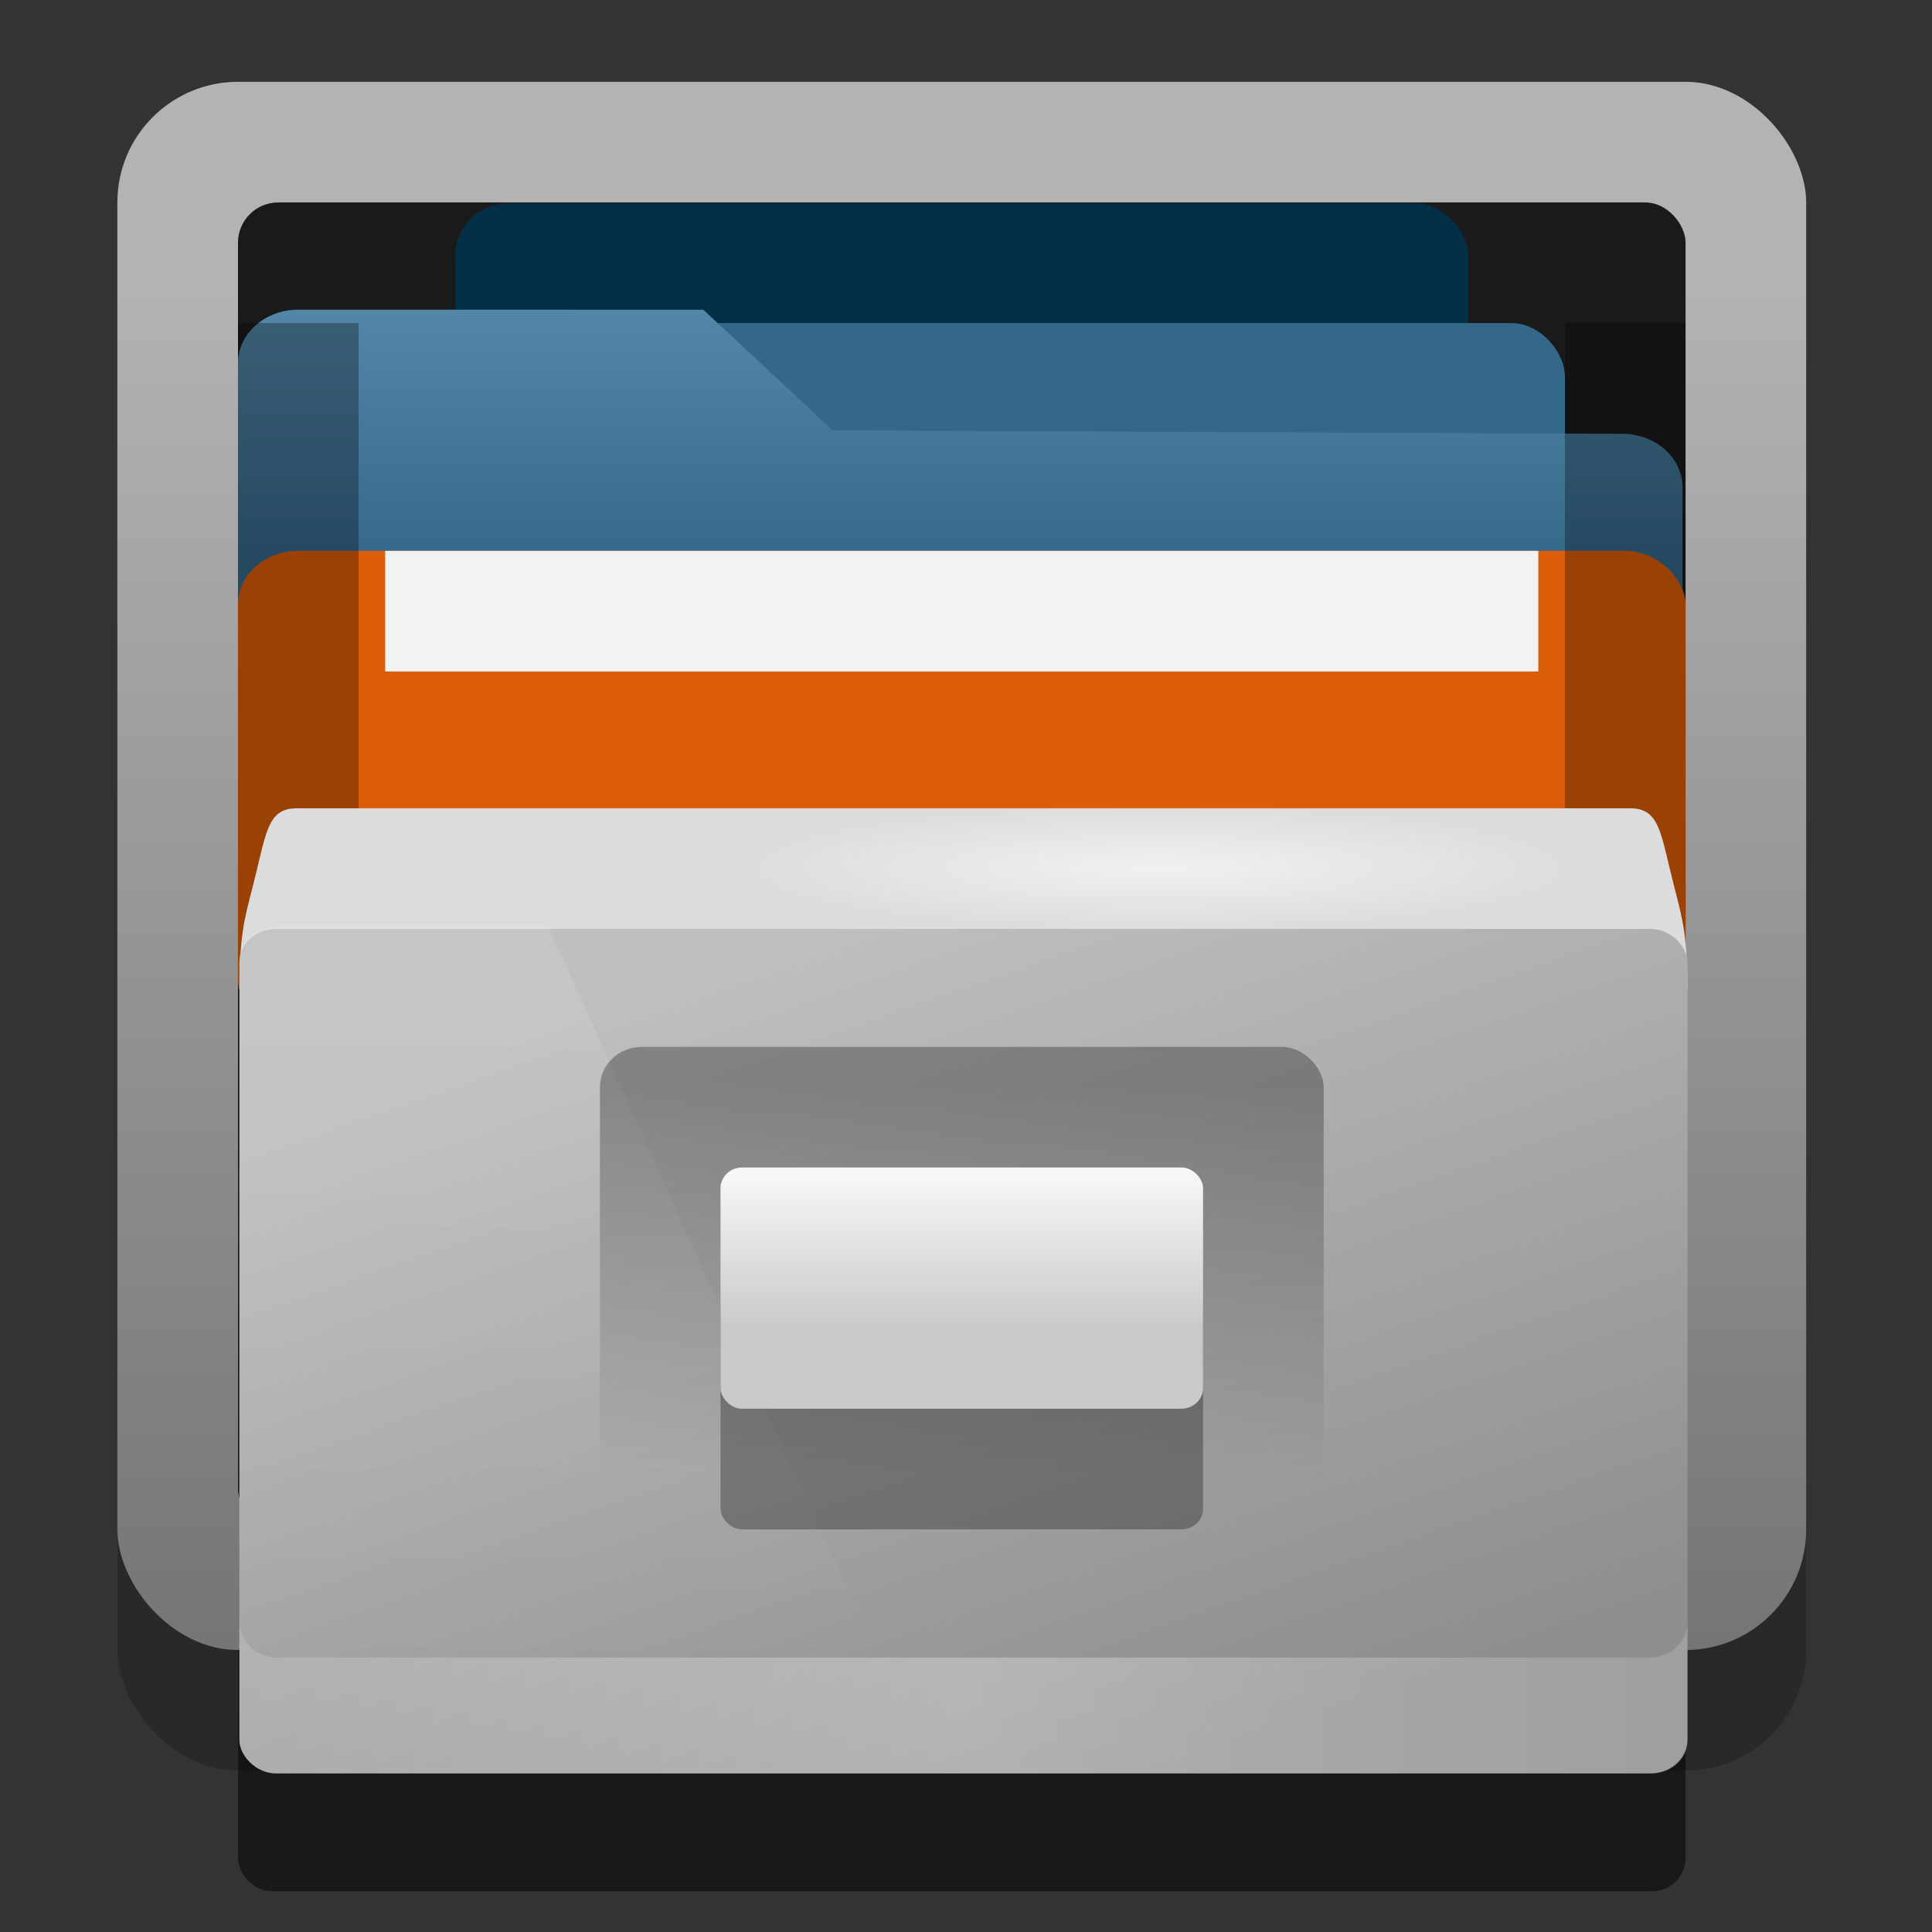 <?xml version="1.0" encoding="UTF-8" standalone="no"?>
<!-- Created with Inkscape (http://www.inkscape.org/) -->

<svg
   xmlns:dc="http://purl.org/dc/elements/1.1/"
   xmlns:cc="http://creativecommons.org/ns#"
   xmlns:rdf="http://www.w3.org/1999/02/22-rdf-syntax-ns#"
   xmlns:svg="http://www.w3.org/2000/svg"
   xmlns="http://www.w3.org/2000/svg"
   xmlns:xlink="http://www.w3.org/1999/xlink"
   xmlns:sodipodi="http://sodipodi.sourceforge.net/DTD/sodipodi-0.dtd"
   xmlns:inkscape="http://www.inkscape.org/namespaces/inkscape"
   width="16"
   height="16"
   id="svg5224"
   version="1.1"
   inkscape:version="0.48.3.1 r9886"
   sodipodi:docname="New document 16">
  <rect width="100%" height="100%" fill="#333333" stroke="none"/>
  <defs
     id="defs5226">
    <linearGradient
       inkscape:collect="always"
       xlink:href="#linearGradient4025"
       id="linearGradient5058"
       gradientUnits="userSpaceOnUse"
       gradientTransform="translate(1.3490606e-5,-22.979)"
       x1="102"
       y1="995.362"
       x2="102"
       y2="1030.362" />
    <linearGradient
       id="linearGradient4025">
      <stop
         style="stop-color:#b3b3b3;stop-opacity:1;"
         offset="0"
         id="stop4027" />
      <stop
         style="stop-color:#737373;stop-opacity:1;"
         offset="1"
         id="stop4029" />
    </linearGradient>
    <linearGradient
       inkscape:collect="always"
       xlink:href="#linearGradient4022-1"
       id="linearGradient5060"
       gradientUnits="userSpaceOnUse"
       gradientTransform="translate(0.5,0)"
       x1="90"
       y1="1000.597"
       x2="90"
       y2="1005.362" />
    <linearGradient
       id="linearGradient4022-1">
      <stop
         id="stop4024-2"
         offset="0"
         style="stop-color:#5287A7;stop-opacity:1" />
      <stop
         id="stop4026-6"
         offset="1"
         style="stop-color:#336889;stop-opacity:1" />
    </linearGradient>
    <linearGradient
       inkscape:collect="always"
       xlink:href="#linearGradient4033"
       id="linearGradient5068"
       gradientUnits="userSpaceOnUse"
       gradientTransform="matrix(0.973,0,0,0.931,2.802,70.979)"
       x1="95"
       y1="1010.362"
       x2="105"
       y2="1035.362" />
    <linearGradient
       id="linearGradient4033">
      <stop
         style="stop-color:#bfbfbf;stop-opacity:1;"
         offset="0"
         id="stop4035" />
      <stop
         style="stop-color:#8e8e8e;stop-opacity:1;"
         offset="1"
         id="stop4037" />
    </linearGradient>
    <linearGradient
       inkscape:collect="always"
       xlink:href="#linearGradient4100-0"
       id="linearGradient5070"
       gradientUnits="userSpaceOnUse"
       gradientTransform="matrix(1.026,0,0,0.943,-1.725,568.487)"
       x1="89.381"
       y1="467.78"
       x2="89.381"
       y2="490.596" />
    <linearGradient
       inkscape:collect="always"
       id="linearGradient4100-0">
      <stop
         style="stop-color:#ffffff;stop-opacity:1;"
         offset="0"
         id="stop4102-52" />
      <stop
         style="stop-color:#ffffff;stop-opacity:0;"
         offset="1"
         id="stop4104-3" />
    </linearGradient>
    <linearGradient
       inkscape:collect="always"
       xlink:href="#linearGradient4100-0"
       id="linearGradient5072"
       gradientUnits="userSpaceOnUse"
       gradientTransform="matrix(0.973,0,0,1.014,2.802,-14.618)"
       spreadMethod="reflect"
       x1="104"
       y1="1033.362"
       x2="142"
       y2="1033.362" />
    <radialGradient
       inkscape:collect="always"
       xlink:href="#linearGradient4563-4-4"
       id="radialGradient5074"
       gradientUnits="userSpaceOnUse"
       gradientTransform="matrix(1,0,0,0.13,0,26.522)"
       cx="203.5"
       cy="30.5"
       fx="203.5"
       fy="30.5"
       r="11.5" />
    <linearGradient
       inkscape:collect="always"
       id="linearGradient4563-4-4">
      <stop
         style="stop-color:#ffffff;stop-opacity:1;"
         offset="0"
         id="stop4565-8-9" />
      <stop
         style="stop-color:#ffffff;stop-opacity:0;"
         offset="1"
         id="stop4567-0-0" />
    </linearGradient>
    <linearGradient
       inkscape:collect="always"
       xlink:href="#linearGradient4147"
       id="linearGradient5078"
       gradientUnits="userSpaceOnUse"
       gradientTransform="matrix(1.026,0,0,1,-2.737,-24)"
       x1="103.701"
       y1="1018.316"
       x2="103.701"
       y2="1028.026" />
    <linearGradient
       inkscape:collect="always"
       id="linearGradient4147">
      <stop
         style="stop-color:#000000;stop-opacity:1;"
         offset="0"
         id="stop4149" />
      <stop
         style="stop-color:#000000;stop-opacity:0;"
         offset="1"
         id="stop4151" />
    </linearGradient>
    <linearGradient
       inkscape:collect="always"
       xlink:href="#linearGradient2494"
       id="linearGradient5080"
       gradientUnits="userSpaceOnUse"
       gradientTransform="matrix(1.026,0,0,0.8,-2.737,612.162)"
       x1="104"
       y1="480.25"
       x2="104"
       y2="485.25" />
    <linearGradient
       id="linearGradient2494"
       y2="16.19"
       gradientUnits="userSpaceOnUse"
       x2="62.989"
       gradientTransform="matrix(0.642,0,0,0.64,137.448,1016.414)"
       y1="13.183"
       x1="62.989">
      <stop
         id="stop6406"
         style="stop-color:#f9f9f9"
         offset="0" />
      <stop
         id="stop6408"
         style="stop-color:#c9c9c9"
         offset="1" />
    </linearGradient>
  </defs>
  <sodipodi:namedview
     id="base"
     pagecolor="#ffffff"
     bordercolor="#666666"
     borderopacity="1.0"
     inkscape:pageopacity="0.0"
     inkscape:pageshadow="2"
     inkscape:zoom="9.9475983"
     inkscape:cx="28.906475"
     inkscape:cy="7.3686129"
     inkscape:document-units="px"
     inkscape:current-layer="layer1"
     showgrid="false"
     fit-margin-top="0"
     fit-margin-left="0"
     fit-margin-right="0"
     fit-margin-bottom="0"
     inkscape:window-width="1855"
     inkscape:window-height="1056"
     inkscape:window-x="65"
     inkscape:window-y="24"
     inkscape:window-maximized="1" />
  <g
     inkscape:label="Layer 1"
     inkscape:groupmode="layer"
     id="layer1"
     transform="translate(-334.857,-781.505)">
    <g
       transform="matrix(0.333,0,0,0.333,308.19,460.051)"
       id="16px"
       inkscape:export-filename="nautilus02.png"
       inkscape:export-xdpi="90"
       inkscape:export-ydpi="90"
       style="display:inline"
       inkscape:label="#g4958">
      <rect
         style="opacity:0.5;fill:#000000;fill-opacity:1;stroke:none;display:inline"
         id="rect5000-4"
         width="36"
         height="18"
         x="86"
         y="994.362"
         ry="0.825" />
      <rect
         style="opacity:0.2;fill:#000000;fill-opacity:1;stroke:none"
         id="rect5086"
         width="42"
         height="39"
         x="83"
         y="970.362"
         ry="3" />
      <rect
         ry="3"
         y="967.362"
         x="83"
         height="39"
         width="42"
         id="rect4966"
         style="fill:url(#linearGradient5058);fill-opacity:1;stroke:none" />
      <rect
         ry="1"
         y="970.362"
         x="86"
         height="33"
         width="36"
         id="rect4968"
         style="fill:#1a1a1a;fill-opacity:1;stroke:none" />
      <rect
         style="fill:#052E47;fill-opacity:1;stroke:none;display:inline"
         id="rect4972"
         width="25.2"
         height="5.1"
         x="91.4"
         y="970.383"
         ry="1.319" />
      <rect
         ry="1.333"
         y="973.362"
         x="89"
         height="6"
         width="30"
         id="rect4974"
         style="fill:#336889;fill-opacity:1;stroke:none;display:inline" />
      <rect
         transform="translate(0,692.362)"
         y="272"
         x="80"
         height="48"
         width="48"
         id="rect4976"
         style="opacity:0.2;fill:none;stroke:none" />
      <g
         id="g4982"
         transform="matrix(1.5,0,0,1.333,-45.25,-360.767)"
         style="display:inline">
        <path
           style="fill:url(#linearGradient5060);fill-opacity:1;stroke:none"
           d="m 88.5,1000.597 c -0.554,0 -1,0.446 -1,1 l 0,5.766 0.812,0 10.188,0 12.95,0 0,-3.45 c 0,-0.554 -0.446,-1 -1,-1 l -13.092,-0.065 -2.143,-2.25 z"
           id="path4984"
           inkscape:connector-curvature="0"
           sodipodi:nodetypes="scccccssccs" />
        <rect
           ry="1"
           transform="translate(0,540.362)"
           y="464.734"
           x="87.5"
           height="9"
           width="24"
           id="rect4986"
           style="fill:#db5d09;fill-opacity:1;stroke:none" />
        <rect
           style="fill:#f2f2f2;fill-opacity:1;stroke:none"
           id="rect4990"
           width="19.119"
           height="2.25"
           x="89.94"
           y="1005.097" />
      </g>
      <rect
         style="opacity:0.3;color:#000000;fill:#000000;fill-opacity:1;fill-rule:nonzero;stroke:none;stroke-width:1;marker:none;visibility:visible;display:inline;overflow:visible;enable-background:accumulate"
         id="rect5082"
         width="3"
         height="21"
         x="86"
         y="973.362" />
      <rect
         y="973.362"
         x="119"
         height="21"
         width="3"
         id="rect5084"
         style="opacity:0.3;color:#000000;fill:#000000;fill-opacity:1;fill-rule:nonzero;stroke:none;stroke-width:1;marker:none;visibility:visible;display:inline;overflow:visible;enable-background:accumulate" />
      <g
         transform="matrix(0.974,0,0,0.886,2.745,93.873)"
         id="g4992">
        <path
           inkscape:connector-curvature="0"
           style="fill:#dcdcdc;fill-opacity:1;stroke:none"
           d="m 86.972,1006.272 c -0.767,0 -0.773,0.731 -1.125,2.227 -0.216,0.916 -0.325,1.334 -0.334,2.863 l 18.488,0 18.488,0 c -0.009,-1.528 -0.119,-1.947 -0.334,-2.863 -0.352,-1.495 -0.358,-2.227 -1.125,-2.227 l -17.028,0 -17.028,0 z"
           id="path4998" />
        <rect
           style="fill:url(#linearGradient5068);fill-opacity:1;stroke:none"
           id="rect5000"
           width="36.976"
           height="23.704"
           x="85.512"
           y="1009.658"
           ry="0.931" />
        <path
           sodipodi:nodetypes="ssssccs"
           inkscape:connector-curvature="0"
           id="path5002"
           d="m 86.538,1009.581 c -0.569,0 -1.026,0.42 -1.026,0.943 l 0,21.895 c 0,0.522 0.458,0.943 1.026,0.943 l 16.613,0 -9.75,-23.781 z"
           style="opacity:0.1;fill:url(#linearGradient5070);fill-opacity:1;stroke:none" />
        <path
           inkscape:connector-curvature="0"
           id="path5004"
           d="m 85.512,1029.096 0,3.252 c 0,0.562 0.434,1.014 0.973,1.014 l 35.03,0 c 0.539,0 0.973,-0.452 0.973,-1.014 l 0,-3.252 c 0,0.562 -0.434,1.014 -0.973,1.014 l -35.03,0 c -0.539,0 -0.973,-0.452 -0.973,-1.014 z"
           style="opacity:0.3;fill:url(#linearGradient5072);fill-opacity:1;stroke:none"
           sodipodi:nodetypes="csssscssc" />
        <path
           transform="matrix(0.95,0,0,1.183,-84.317,971.869)"
           sodipodi:type="arc"
           style="opacity:0.6;color:#000000;fill:url(#radialGradient5074);fill-opacity:1;fill-rule:nonzero;stroke:none;stroke-width:1;marker:none;visibility:visible;display:inline;overflow:visible;enable-background:accumulate"
           id="path5006"
           sodipodi:cx="203.5"
           sodipodi:cy="30.5"
           sodipodi:rx="11.5"
           sodipodi:ry="1.5"
           d="m 215,30.5 c 0,0.828 -5.149,1.5 -11.5,1.5 -6.351,0 -11.5,-0.672 -11.5,-1.5 0,-0.828 5.149,-1.5 11.5,-1.5 6.351,0 11.5,0.672 11.5,1.5 z" />
      </g>
      <g
         id="g5008"
         transform="matrix(1.05,0,0,1,-5.2,-1.979)">
        <rect
           y="993.341"
           x="95.429"
           height="12"
           width="17.143"
           id="rect5012"
           style="opacity:0.3;fill:url(#linearGradient5078);fill-opacity:1;stroke:none"
           ry="1" />
        <rect
           rx="0.513"
           y="999.341"
           x="98.286"
           height="6"
           width="11.429"
           id="rect5014"
           style="opacity:0.3;fill:#000000;fill-opacity:1;stroke:none" />
        <rect
           style="fill:url(#linearGradient5080);fill-opacity:1;stroke:none"
           id="rect5016"
           width="11.429"
           height="6"
           x="98.286"
           y="996.341"
           rx="0.513" />
      </g>
    </g>
  </g>
</svg>
